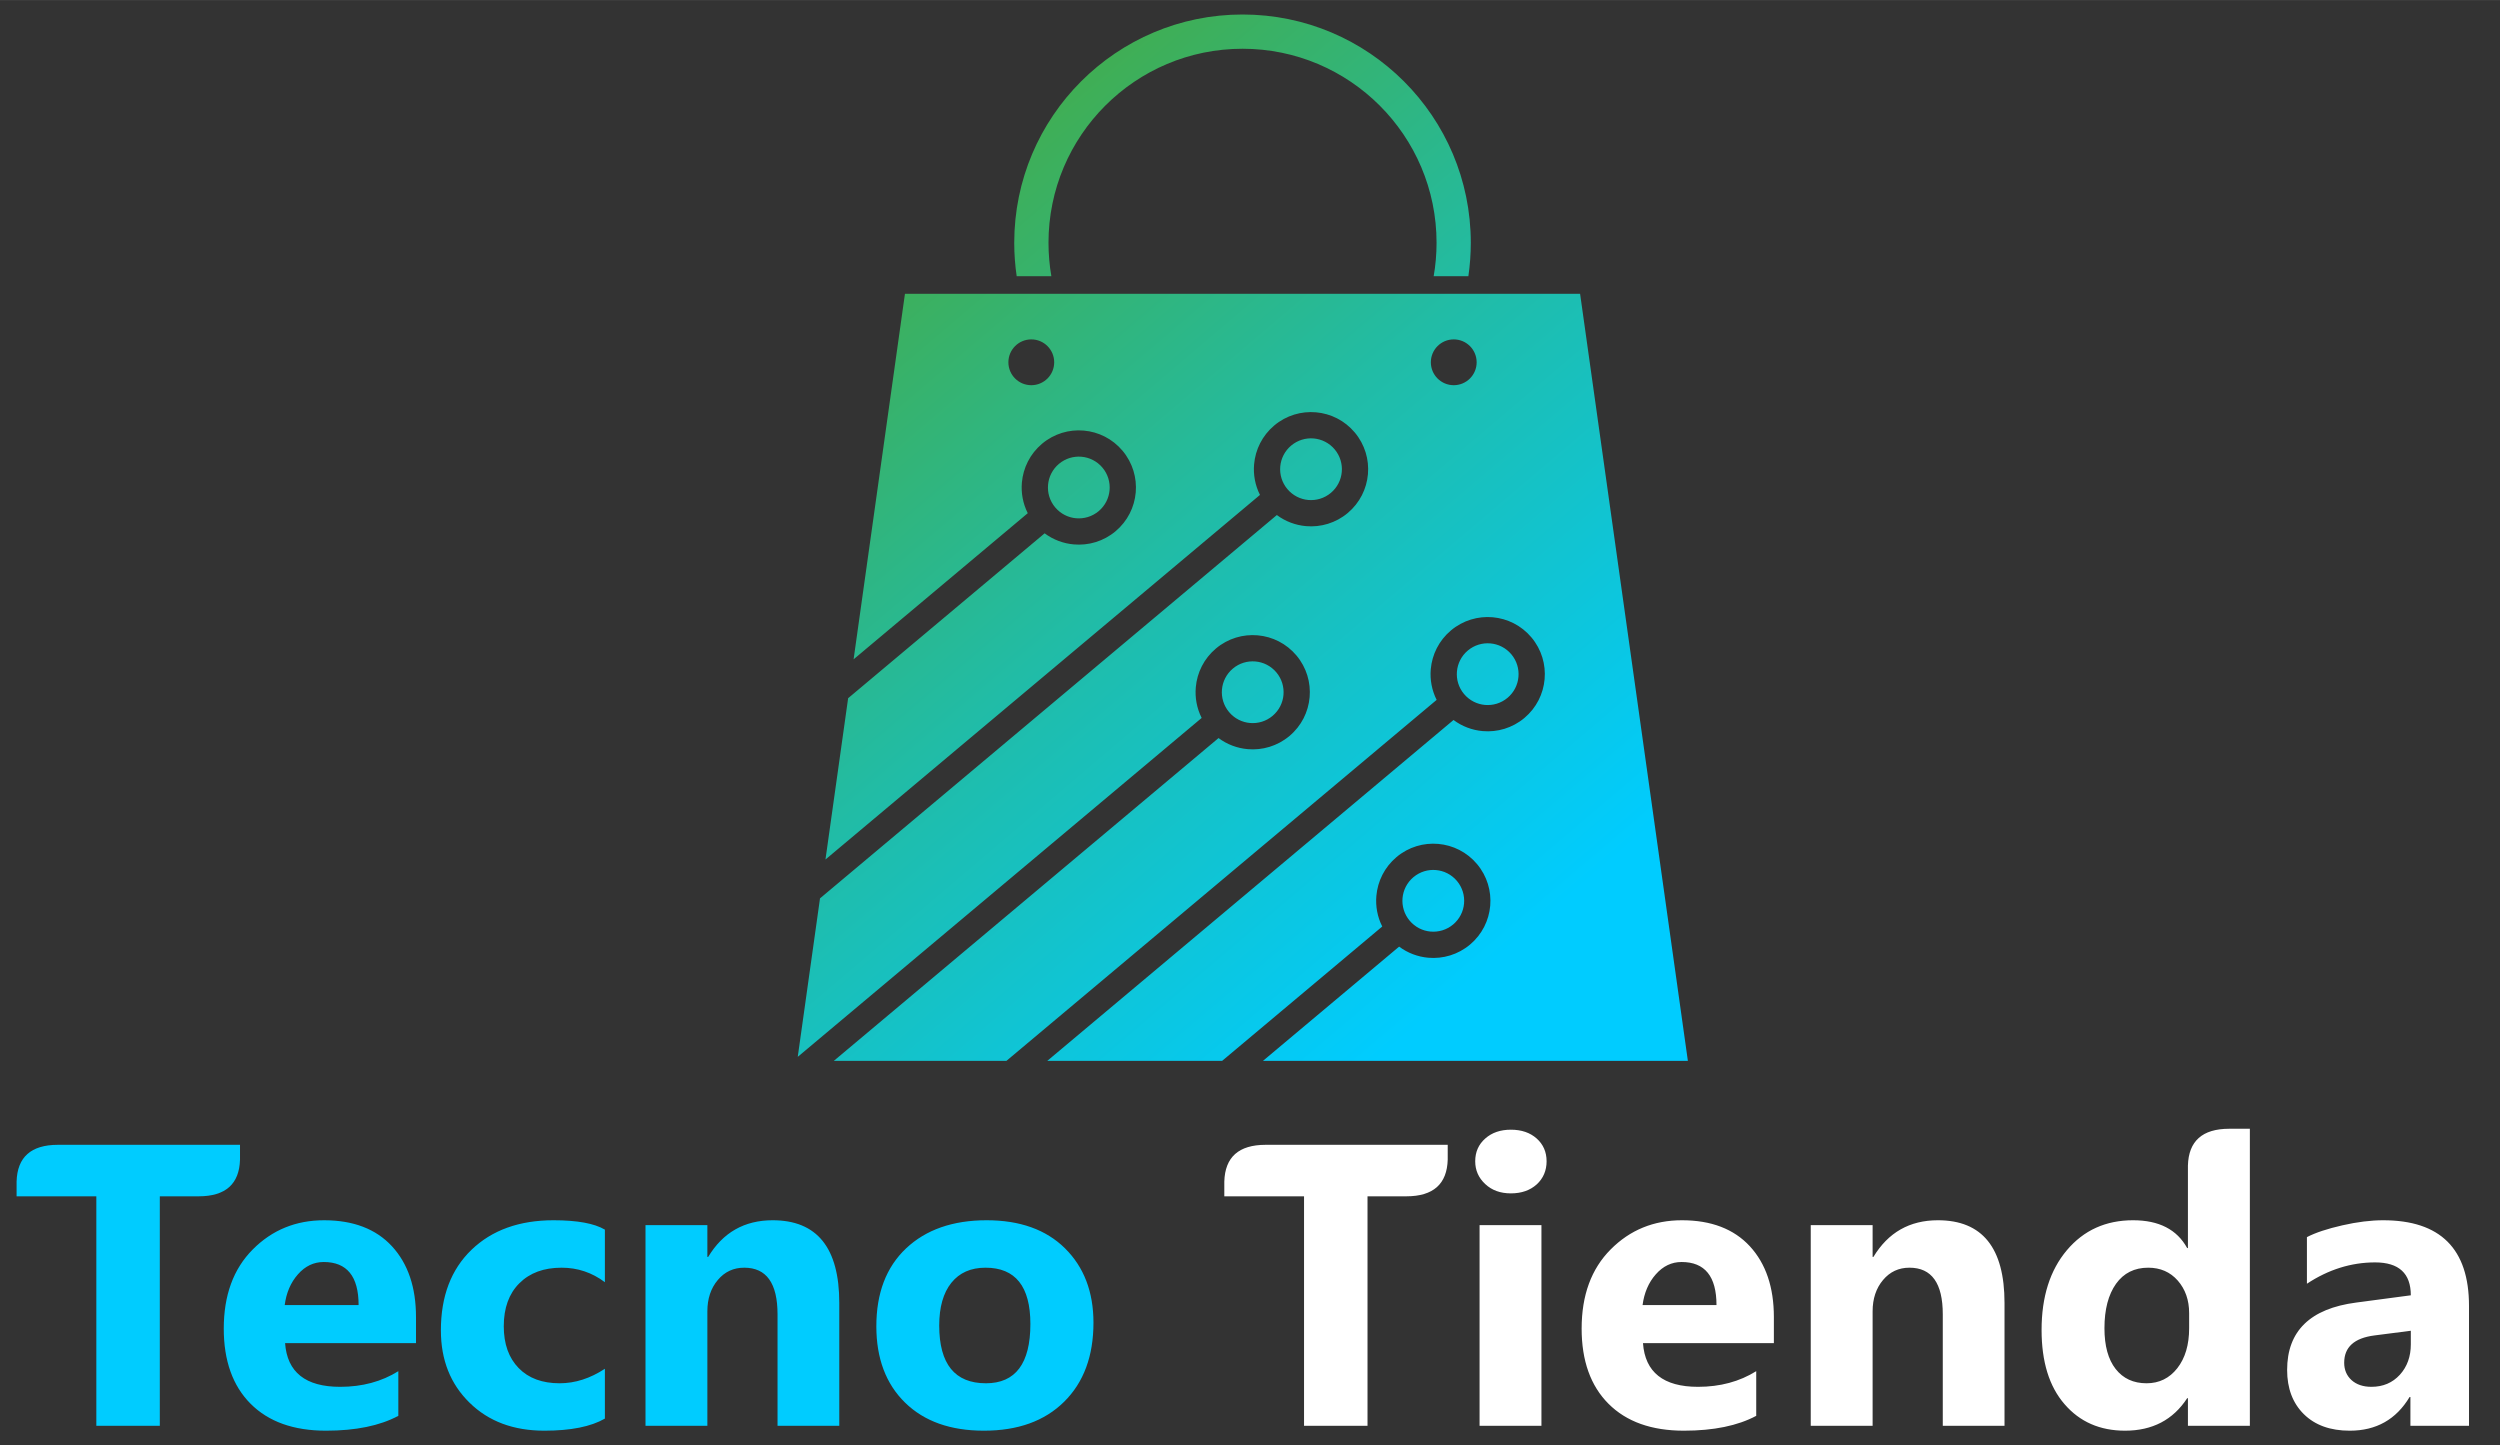 <?xml version="1.0" encoding="UTF-8"?>
<!DOCTYPE svg PUBLIC "-//W3C//DTD SVG 1.1//EN" "http://www.w3.org/Graphics/SVG/1.1/DTD/svg11.dtd">
<!-- Creator: CorelDRAW -->
<svg xmlns="http://www.w3.org/2000/svg" xml:space="preserve" width="14.647mm" height="8.467mm" version="1.1" style="shape-rendering:geometricPrecision; text-rendering:geometricPrecision; image-rendering:optimizeQuality; fill-rule:evenodd; clip-rule:evenodd"
viewBox="0 0 1464.72 846.66"
 xmlns:xlink="http://www.w3.org/1999/xlink"
 xmlns:xodm="http://www.corel.com/coreldraw/odm/2003">
 <rect x="0" y="0" width="1464.72" height="846.66" fill="#333333" stroke="none"/>
 <defs>
  <style type="text/css">
   <![CDATA[
    .fil1 {fill:#00CCFF;fill-rule:nonzero}
    .fil2 {fill:white;fill-rule:nonzero}
    .fil0 {fill:url(#id0)}
   ]]>
  </style>
  <linearGradient id="id0" gradientUnits="userSpaceOnUse" x1="543.76" y1="98.26" x2="912.52" y2="531.74">
   <stop offset="0" style="stop-opacity:1; stop-color:#42AD4E"/>
   <stop offset="0.459" style="stop-opacity:1; stop-color:#21BCA6"/>
   <stop offset="1" style="stop-opacity:1; stop-color:#00CCFF"/>
  </linearGradient>
 </defs>
 <g id="Capa_x0020_1">
  <g id="_2312932201264">
   <path class="fil0" d="M988.9 621.51l-63.14 -449.41 -395.56 0 -30.09 214.17 102.04 -85.62c-2.85,-5.65 -3.97,-11.88 -3.44,-17.97 0.75,-8.54 4.75,-16.79 11.83,-22.73 7.08,-5.94 15.9,-8.45 24.44,-7.7 8.53,0.74 16.78,4.75 22.72,11.83 5.94,7.08 8.45,15.9 7.71,24.43 -0.75,8.54 -4.75,16.79 -11.83,22.73 -7.08,5.94 -15.9,8.45 -24.44,7.7 -6.09,-0.53 -12.04,-2.72 -17.1,-6.5l-115.13 96.6 -13.28 94.51 254.57 -213.61c-2.85,-5.65 -3.97,-11.88 -3.44,-17.97 0.75,-8.54 4.75,-16.79 11.83,-22.73 7.08,-5.94 15.9,-8.45 24.44,-7.7 8.53,0.74 16.78,4.75 22.72,11.83 5.94,7.08 8.45,15.9 7.71,24.43 -0.75,8.54 -4.75,16.79 -11.83,22.73 -7.08,5.94 -15.91,8.45 -24.44,7.7 -6.09,-0.53 -12.04,-2.72 -17.1,-6.5l-267.66 224.58 -13.04 92.86 236.65 -198.57c-2.85,-5.65 -3.98,-11.88 -3.44,-17.97 0.74,-8.54 4.75,-16.79 11.83,-22.73 7.08,-5.94 15.9,-8.45 24.43,-7.7 8.54,0.74 16.79,4.75 22.73,11.83 5.94,7.08 8.45,15.9 7.7,24.43 -0.74,8.54 -4.74,16.79 -11.83,22.73 -7.08,5.94 -15.9,8.45 -24.43,7.7 -6.09,-0.53 -12.04,-2.72 -17.1,-6.5l-225.4 189.12 101.13 0 252.05 -211.49c-2.84,-5.65 -3.97,-11.89 -3.44,-17.98 0.75,-8.53 4.75,-16.78 11.83,-22.72 7.08,-5.94 15.9,-8.45 24.44,-7.71 8.53,0.75 16.79,4.75 22.73,11.83 5.94,7.08 8.45,15.9 7.7,24.44 -0.75,8.53 -4.75,16.79 -11.83,22.73 -7.08,5.94 -15.9,8.45 -24.44,7.7 -6.09,-0.53 -12.03,-2.72 -17.1,-6.51l-238 199.71 102.44 0 93.8 -78.71c-2.85,-5.64 -3.97,-11.88 -3.44,-17.97 0.75,-8.53 4.75,-16.79 11.83,-22.73 7.08,-5.94 15.9,-8.45 24.44,-7.7 8.53,0.75 16.78,4.75 22.72,11.83 5.94,7.08 8.45,15.9 7.71,24.44 -0.75,8.53 -4.75,16.78 -11.83,22.72 -7.08,5.94 -15.9,8.45 -24.44,7.71 -6.09,-0.54 -12.04,-2.73 -17.1,-6.51l-79.76 66.92 248.93 0zm-260.92 -613.04c36.93,0 70.37,14.98 94.57,39.18 24.2,24.2 39.17,57.64 39.17,94.57 0,6.65 -0.49,13.19 -1.42,19.58l-20.33 0c1.11,-6.36 1.69,-12.9 1.69,-19.58 0,-31.39 -12.73,-59.81 -33.3,-80.38 -20.57,-20.57 -48.99,-33.3 -80.38,-33.3 -31.39,0 -59.82,12.73 -80.39,33.3 -20.57,20.57 -33.29,48.99 -33.29,80.38 0,6.68 0.58,13.22 1.68,19.58l-20.32 0c-0.94,-6.39 -1.43,-12.93 -1.43,-19.58 0,-36.93 14.97,-70.37 39.18,-94.57 24.2,-24.2 57.64,-39.18 94.57,-39.18zm-123.76 190.35c7.41,0 13.42,6.01 13.42,13.42 0,7.41 -6.01,13.42 -13.42,13.42 -7.41,0 -13.42,-6.01 -13.42,-13.42 0,-7.41 6.01,-13.42 13.42,-13.42zm247.51 0c7.41,0 13.42,6.01 13.42,13.42 0,7.41 -6.01,13.42 -13.42,13.42 -7.41,0 -13.42,-6.01 -13.42,-13.42 0,-7.41 6.01,-13.42 13.42,-13.42zm-218.09 68.75c-4.61,-0.4 -9.38,0.96 -13.21,4.17 -3.83,3.21 -5.99,7.67 -6.39,12.28 -0.41,4.61 0.95,9.38 4.16,13.2 3.21,3.83 7.67,6 12.28,6.4 4.61,0.4 9.38,-0.95 13.21,-4.17 3.83,-3.21 5.99,-7.67 6.39,-12.28 0.41,-4.61 -0.95,-9.38 -4.16,-13.2 -3.21,-3.83 -7.67,-5.99 -12.28,-6.4zm136.04 -10.71c-4.61,-0.4 -9.37,0.96 -13.2,4.17 -3.83,3.21 -5.99,7.67 -6.4,12.28 -0.4,4.61 0.96,9.38 4.17,13.2 3.21,3.83 7.67,6 12.28,6.4 4.61,0.4 9.38,-0.95 13.21,-4.17 3.82,-3.21 5.99,-7.67 6.39,-12.28 0.4,-4.61 -0.95,-9.38 -4.16,-13.2 -3.21,-3.83 -7.68,-5.99 -12.29,-6.4zm-34.16 130.66c-4.61,-0.4 -9.38,0.95 -13.2,4.17 -3.83,3.21 -5.99,7.67 -6.4,12.28 -0.4,4.61 0.96,9.38 4.17,13.2 3.21,3.83 7.67,6 12.28,6.4 4.61,0.4 9.38,-0.95 13.2,-4.17 3.83,-3.21 6,-7.67 6.4,-12.28 0.4,-4.61 -0.95,-9.38 -4.16,-13.2 -3.22,-3.83 -7.68,-6 -12.29,-6.4zm137.68 -10.58c-4.61,-0.41 -9.38,0.95 -13.21,4.16 -3.83,3.21 -5.99,7.68 -6.39,12.29 -0.41,4.61 0.95,9.37 4.16,13.2 3.21,3.83 7.67,5.99 12.28,6.4 4.61,0.4 9.38,-0.96 13.21,-4.17 3.83,-3.21 5.99,-7.67 6.39,-12.28 0.41,-4.61 -0.95,-9.38 -4.16,-13.21 -3.21,-3.82 -7.67,-5.99 -12.28,-6.39zm-31.88 132.79c-4.61,-0.41 -9.37,0.95 -13.2,4.16 -3.83,3.21 -5.99,7.67 -6.4,12.28 -0.4,4.61 0.96,9.38 4.17,13.21 3.21,3.83 7.67,5.99 12.28,6.39 4.61,0.41 9.38,-0.95 13.21,-4.16 3.82,-3.21 5.99,-7.67 6.39,-12.28 0.41,-4.61 -0.95,-9.38 -4.16,-13.21 -3.21,-3.83 -7.68,-5.99 -12.29,-6.39z"/>
   <g>
    <path class="fil1" d="M116.45 700.88l-22.82 0 0 134.46 -37.19 0 0 -134.46 -46.72 0 0 -8.63c0.39,-14.34 8.45,-21.52 24.17,-21.54l106.73 0 0 8.63c-0.39,14.34 -8.45,21.52 -24.17,21.54zm460.01 137.32c-19.6,0 -35,-5.48 -46.21,-16.46 -11.21,-10.97 -16.81,-25.9 -16.81,-44.71 0,-19.44 5.8,-34.68 17.44,-45.66 11.64,-10.97 27.39,-16.46 47.18,-16.46 19.52,0 34.84,5.49 45.93,16.46 11.09,10.98 16.66,25.52 16.66,43.58 0,19.52 -5.72,34.96 -17.17,46.28 -11.44,11.33 -27.12,16.97 -47.02,16.97zm0.94 -95.5c-8.59,0 -15.25,2.94 -19.99,8.82 -4.74,5.91 -7.13,14.26 -7.13,25.04 0,22.57 9.13,33.86 27.35,33.86 17.36,0 26.06,-11.6 26.06,-34.76 0,-21.99 -8.78,-32.96 -26.29,-32.96zm-85.67 92.64l-36.18 0 0 -65.33c0,-18.22 -6.5,-27.31 -19.51,-27.31 -6.27,0 -11.45,2.39 -15.48,7.21 -4.08,4.82 -6.12,10.97 -6.12,18.38l0 67.05 -36.25 0 0 -117.57 36.25 0 0 18.62 0.47 0c8.66,-14.34 21.24,-21.48 37.78,-21.48 26.02,0 39.04,16.15 39.04,48.44l0 71.99zm-137.33 -4.23c-8.19,4.74 -20.02,7.09 -35.47,7.09 -18.06,0 -32.68,-5.44 -43.85,-16.42 -11.17,-10.93 -16.77,-25.04 -16.77,-42.36 0,-19.99 5.99,-35.7 17.95,-47.22 11.99,-11.53 28.02,-17.29 48.08,-17.29 13.84,0 23.87,1.84 30.06,5.49l0 30.8c-7.56,-5.68 -16.03,-8.5 -25.35,-8.5 -10.43,0 -18.66,3.02 -24.77,9.13 -6.08,6.07 -9.13,14.46 -9.13,25.2 0,10.38 2.94,18.57 8.74,24.49 5.8,5.96 13.83,8.9 23.98,8.9 9.05,0 17.87,-2.82 26.53,-8.5l0 29.19zm-110.67 -44.21l-76.7 0c1.22,17.05 12,25.6 32.26,25.6 12.93,0 24.29,-3.06 34.09,-9.17l0 26.17c-10.85,5.8 -24.96,8.7 -42.36,8.7 -18.97,0 -33.71,-5.25 -44.21,-15.79 -10.46,-10.5 -15.71,-25.2 -15.71,-44.01 0,-19.52 5.64,-35 17,-46.4 11.33,-11.4 25.24,-17.09 41.78,-17.09 17.13,0 30.41,5.1 39.78,15.25 9.37,10.19 14.07,24.02 14.07,41.46l0 15.28zm-33.63 -22.29c0,-16.82 -6.82,-25.24 -20.45,-25.24 -5.8,0 -10.86,2.39 -15.09,7.21 -4.27,4.82 -6.82,10.85 -7.76,18.03l43.3 0z"/>
    <path class="fil2" d="M824.04 700.88l-22.83 0 0 134.46 -37.19 0 0 -134.46 -46.71 0 0 -8.63c0.39,-14.34 8.44,-21.52 24.16,-21.54l106.73 0 0 8.63c-0.39,14.34 -8.44,21.52 -24.16,21.54zm622.52 134.46l-34.33 0 0 -16.89 -0.47 0c-7.88,13.17 -19.56,19.75 -35.04,19.75 -11.4,0 -20.37,-3.21 -26.92,-9.68 -6.54,-6.46 -9.8,-15.12 -9.8,-25.9 0,-22.81 13.52,-35.98 40.53,-39.5l31.94 -4.24c0,-12.85 -6.98,-19.28 -20.93,-19.28 -13.99,0 -27.32,4.16 -39.94,12.5l0 -27.31c5.06,-2.63 11.96,-4.9 20.73,-6.9 8.74,-2 16.74,-2.98 23.95,-2.98 33.51,0 50.28,16.74 50.28,50.17l0 70.26zm-34.09 -47.77l0 -7.92 -21.36 2.75c-11.8,1.53 -17.68,6.86 -17.68,15.99 0,4.11 1.41,7.52 4.27,10.15 2.9,2.62 6.78,3.96 11.68,3.96 6.82,0 12.35,-2.36 16.66,-7.06 4.27,-4.7 6.43,-10.66 6.43,-17.87zm-94.3 47.77l-36.29 0 0 -16.18 -0.43 0c-8.27,12.7 -20.41,19.04 -36.4,19.04 -14.7,0 -26.54,-5.17 -35.47,-15.55 -8.98,-10.35 -13.44,-24.85 -13.44,-43.47 0,-19.43 4.93,-34.99 14.81,-46.71 9.88,-11.72 22.81,-17.56 38.8,-17.56 15.16,0 25.71,5.41 31.7,16.31l0.43 0 0 -48.37c0.39,-14.34 8.45,-21.52 24.17,-21.55l12.12 0 0 174.04zm-35.58 -57.17l0 -8.86c0,-7.64 -2.24,-13.99 -6.66,-19.05 -4.43,-5.05 -10.23,-7.56 -17.32,-7.56 -8.04,0 -14.35,3.13 -18.86,9.44 -4.5,6.35 -6.78,15.01 -6.78,26.03 0,10.34 2.2,18.3 6.55,23.86 4.39,5.61 10.42,8.39 18.14,8.39 7.37,0 13.37,-2.94 17.99,-8.82 4.63,-5.92 6.94,-13.72 6.94,-23.43zm-108.17 57.17l-36.17 0 0 -65.33c0,-18.22 -6.5,-27.31 -19.52,-27.31 -6.27,0 -11.44,2.39 -15.48,7.21 -4.07,4.82 -6.11,10.97 -6.11,18.38l0 67.05 -36.25 0 0 -117.57 36.25 0 0 18.62 0.47 0c8.66,-14.34 21.24,-21.48 37.78,-21.48 26.02,0 39.03,16.15 39.03,48.44l0 71.99zm-135.13 -48.44l-76.69 0c1.21,17.05 11.99,25.6 32.25,25.6 12.94,0 24.3,-3.06 34.1,-9.17l0 26.17c-10.86,5.8 -24.97,8.7 -42.37,8.7 -18.96,0 -33.7,-5.25 -44.2,-15.79 -10.47,-10.5 -15.72,-25.2 -15.72,-44.01 0,-19.52 5.65,-35 17.01,-46.4 11.33,-11.4 25.24,-17.09 41.78,-17.09 17.12,0 30.41,5.1 39.78,15.25 9.36,10.19 14.06,24.02 14.06,41.46l0 15.28zm-33.62 -22.29c0,-16.82 -6.82,-25.24 -20.46,-25.24 -5.8,0 -10.85,2.39 -15.09,7.21 -4.27,4.82 -6.81,10.85 -7.76,18.03l43.31 0zm-120.47 -65.45c-6.12,0 -11.13,-1.8 -15.01,-5.45 -3.92,-3.64 -5.88,-8.07 -5.88,-13.36 0,-5.45 1.96,-9.88 5.88,-13.33 3.88,-3.45 8.89,-5.17 15.01,-5.17 6.23,0 11.25,1.72 15.13,5.17 3.84,3.45 5.8,7.88 5.8,13.33 0,5.48 -1.96,10.03 -5.8,13.56 -3.88,3.48 -8.9,5.25 -15.13,5.25zm17.91 136.18l-36.25 0 0 -117.57 36.25 0 0 117.57z"/>
   </g>
  </g>
 </g>
</svg>

